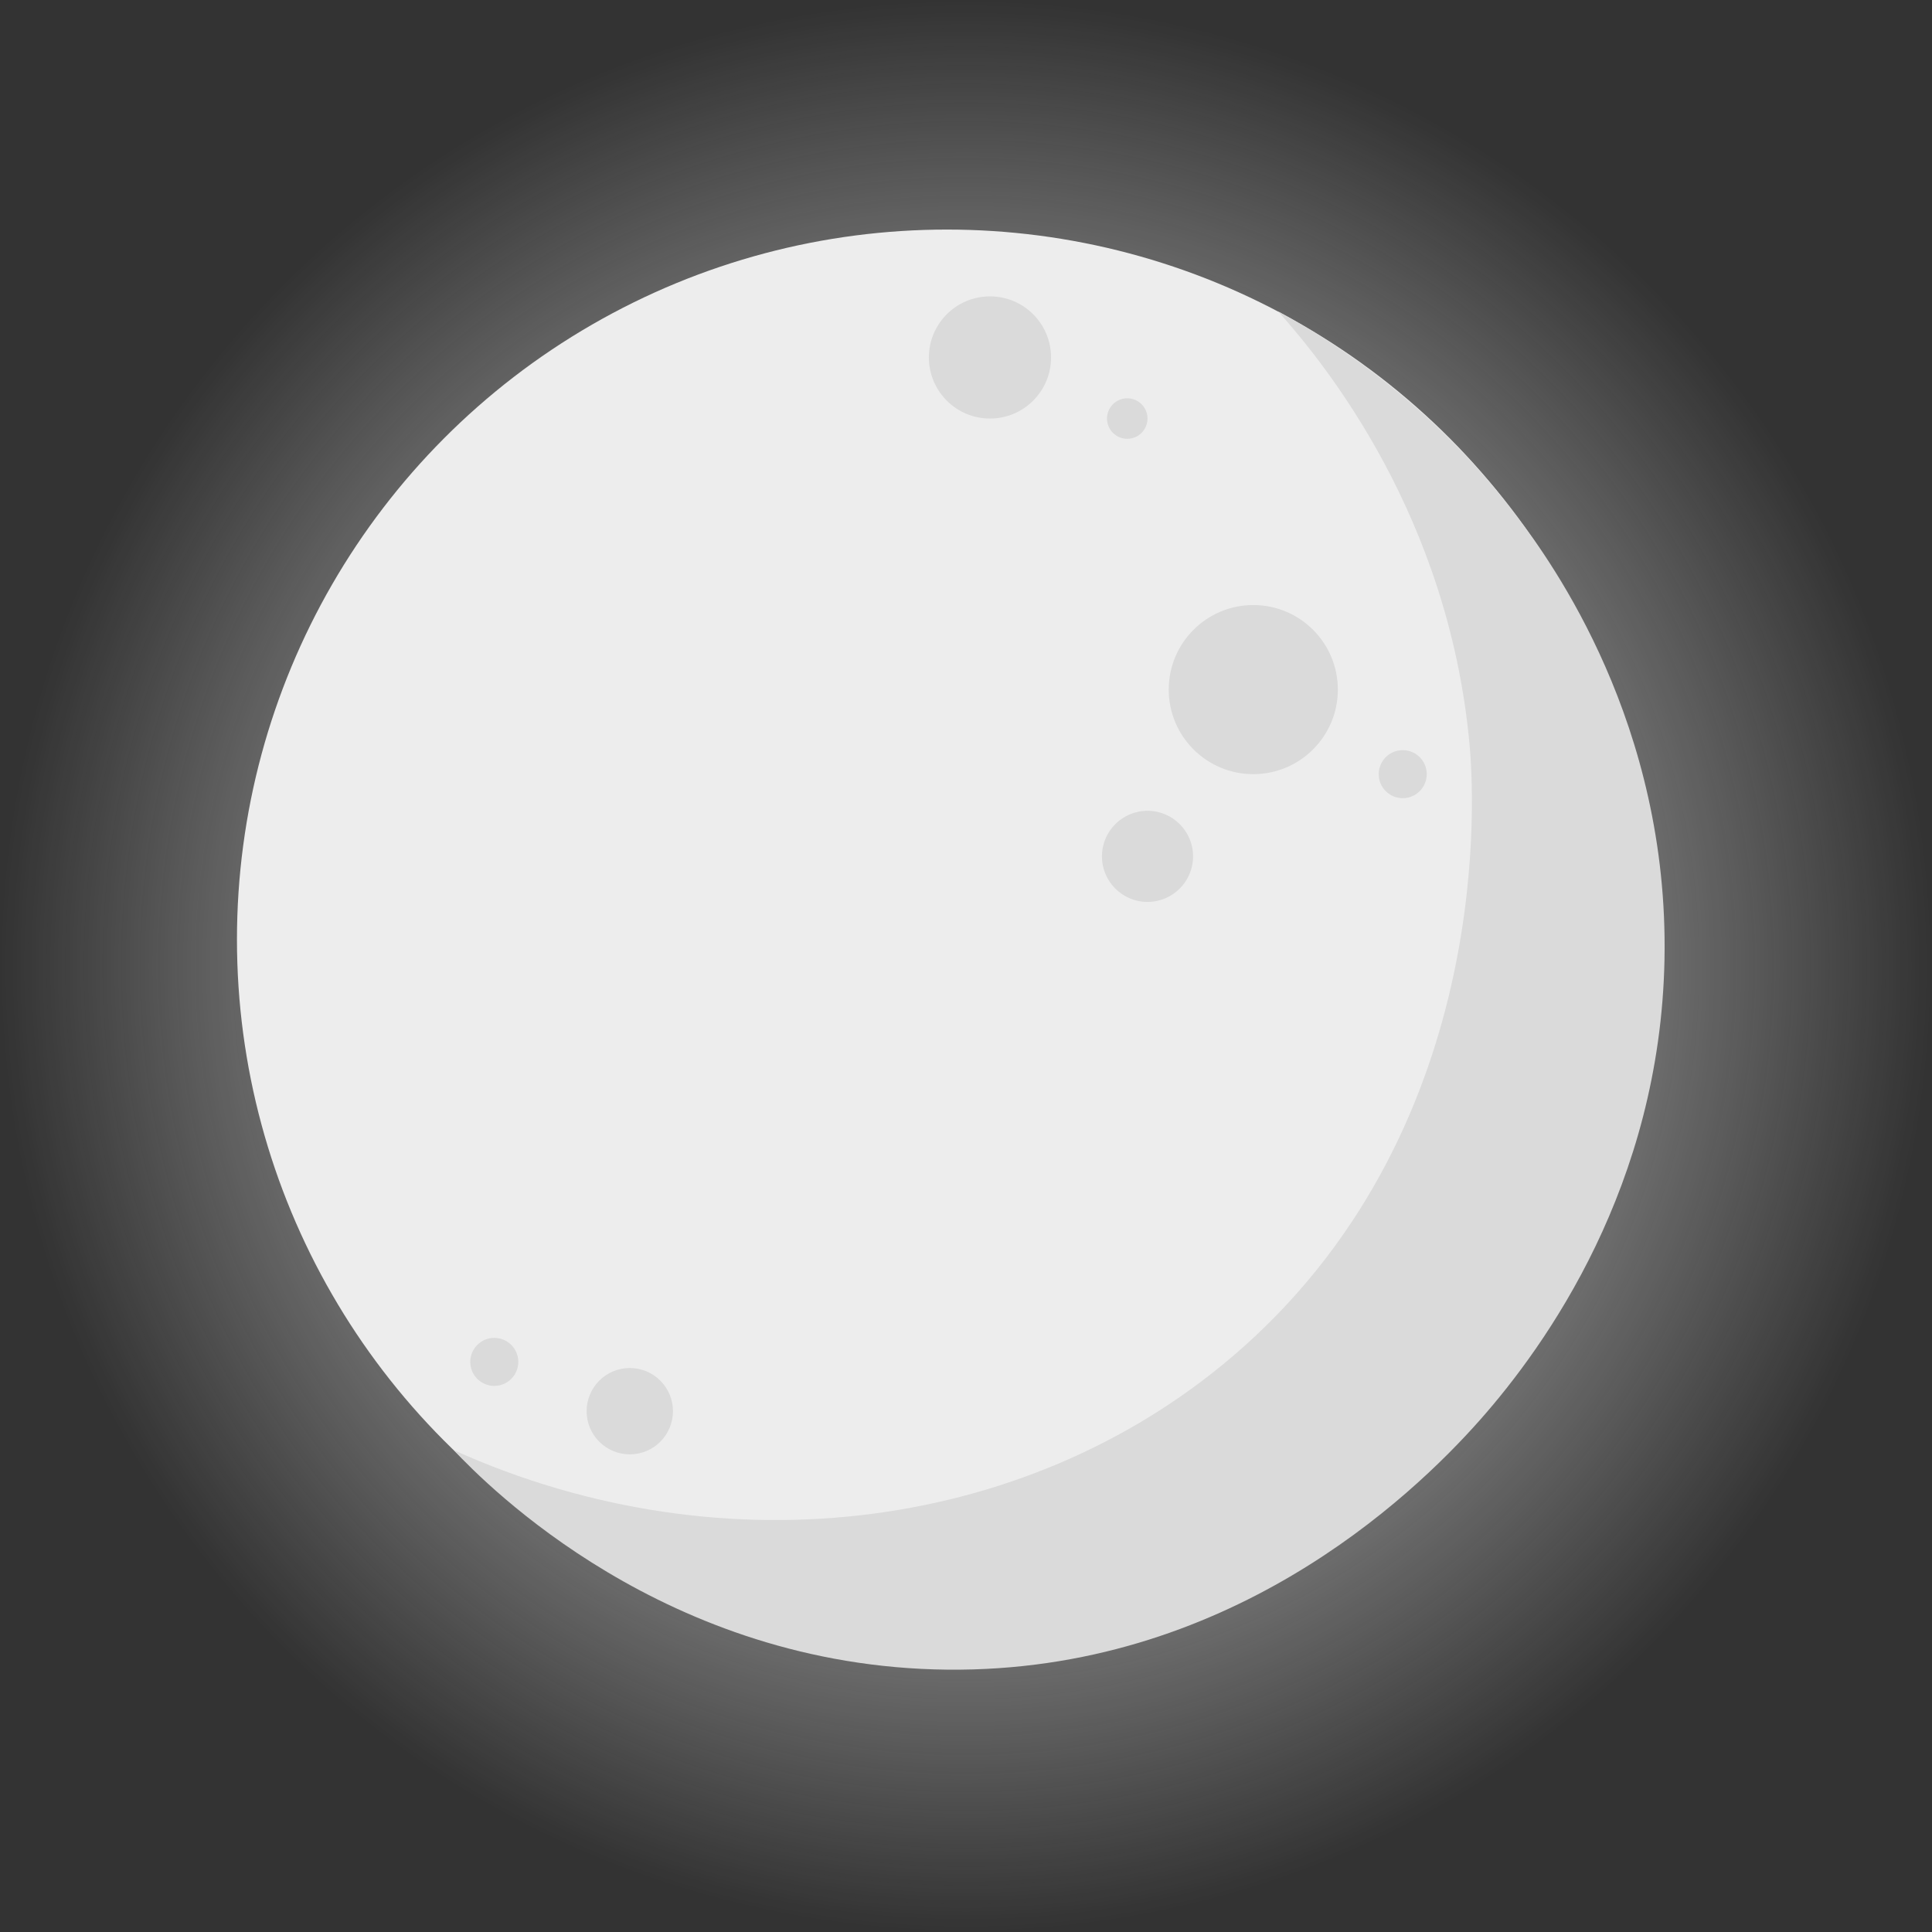 <svg id="_Слой_1" data-name="Слой 1" xmlns="http://www.w3.org/2000/svg" viewBox="0 0 1057.89 1057.89"><rect x="0" y="0" width="1057.89" height="1057.89" fill="#333333" stroke="none"/><defs><radialGradient id="_Безымянный_градиент_2" data-name="Безымянный градиент 2" cx="528.95" cy="528.95" fx="528.95" fy="528.95" r="528.95" gradientUnits="userSpaceOnUse"><stop offset="0" stop-color="#ededed"/><stop offset=".45" stop-color="#f4f4f4" stop-opacity=".56"/><stop offset="1" stop-color="#fff" stop-opacity="0"/></radialGradient><style>.cls-2{stroke-width:0;fill:#dadada}</style></defs><circle cx="528.95" cy="528.95" r="528.95" stroke-width="0" fill="url(#_Безымянный_градиент_2)"/><circle cx="518.48" cy="514.43" r="388.73" fill="#ededed" stroke-width="0"/><circle class="cls-2" cx="542.07" cy="195.73" r="33.45"/><circle class="cls-2" cx="617.24" cy="229.18" r="11.09"/><circle class="cls-2" cx="686.25" cy="377.6" r="46.3"/><circle class="cls-2" cx="628.33" cy="468.91" r="24.95"/><path class="cls-2" d="M911.41 525.51C909 649 846.75 736.42 810.36 777.54c-38.5 43.49-139.28 138.25-291.66 136.7-154.42-1.57-252.02-100.91-270.26-120.19 148.64 66.98 318.89 44.76 432.46-56.57C820.3 613.11 806.69 429.86 804.69 407.9c-11.37-124.89-78.65-208.09-104.8-237.37 31.91 17.3 85.24 51.57 131.14 112.71 18.45 24.57 82.9 113.14 80.38 242.26z"/><circle class="cls-2" cx="270.65" cy="745.72" r="13.15"/><circle class="cls-2" cx="768.08" cy="423.9" r="13.15"/><circle class="cls-2" cx="344.85" cy="772.71" r="23.64"/></svg>